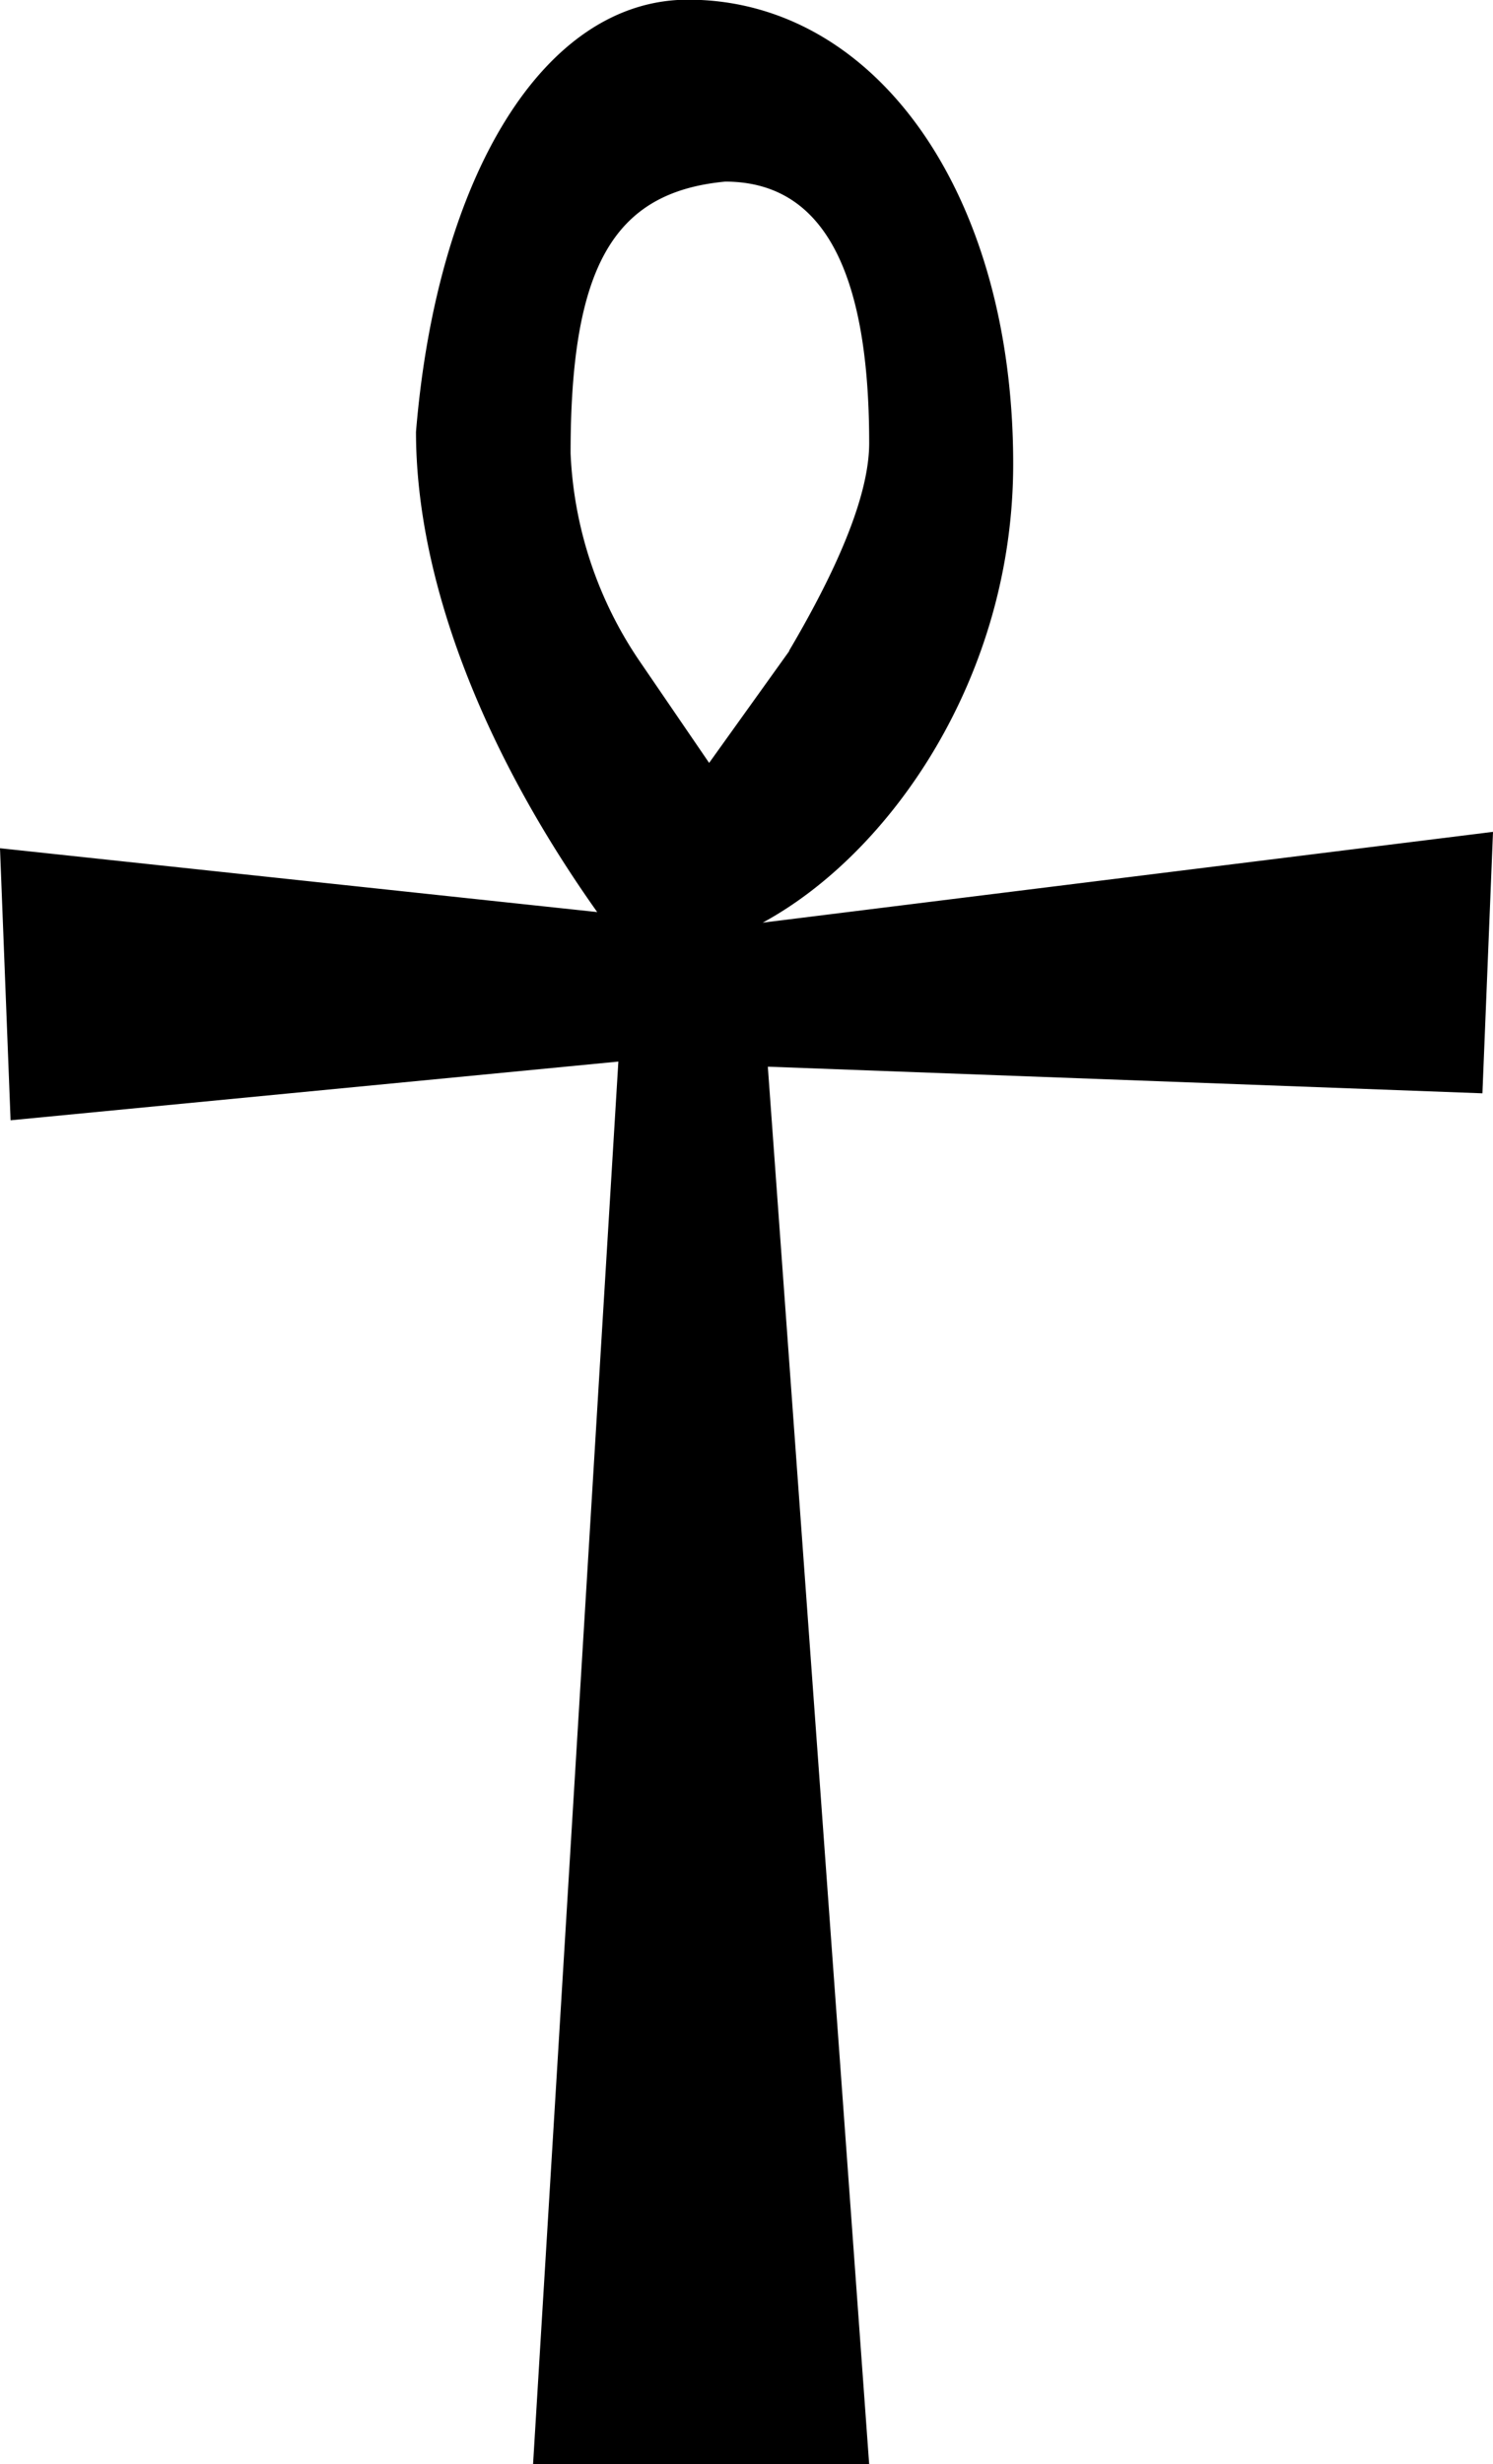 <svg xmlns="http://www.w3.org/2000/svg" xmlns:xlink="http://www.w3.org/1999/xlink" width="5.833" height="9.625" viewBox="0 0 4.375 7.219"><svg overflow="visible" x="148.712" y="134.765" transform="translate(-149.087 -127.53)"><path style="stroke:none" d="M2.125-4.563.375-4.75l.031.797 1.781-.172-.25 4.11h.985L2.625-4.11l2.094.078.031-.766-2.14.266c.374-.203.734-.719.734-1.344 0-.797-.406-1.36-.953-1.36-.422 0-.735.516-.797 1.266 0 .422.187.922.531 1.407zm.563-.765L2.453-5l-.203-.297a1.17 1.17 0 0 1-.203-.61c0-.546.125-.765.453-.796.281 0 .422.25.422.766 0 .14-.078.343-.235.609zm0 0"/></svg></svg>